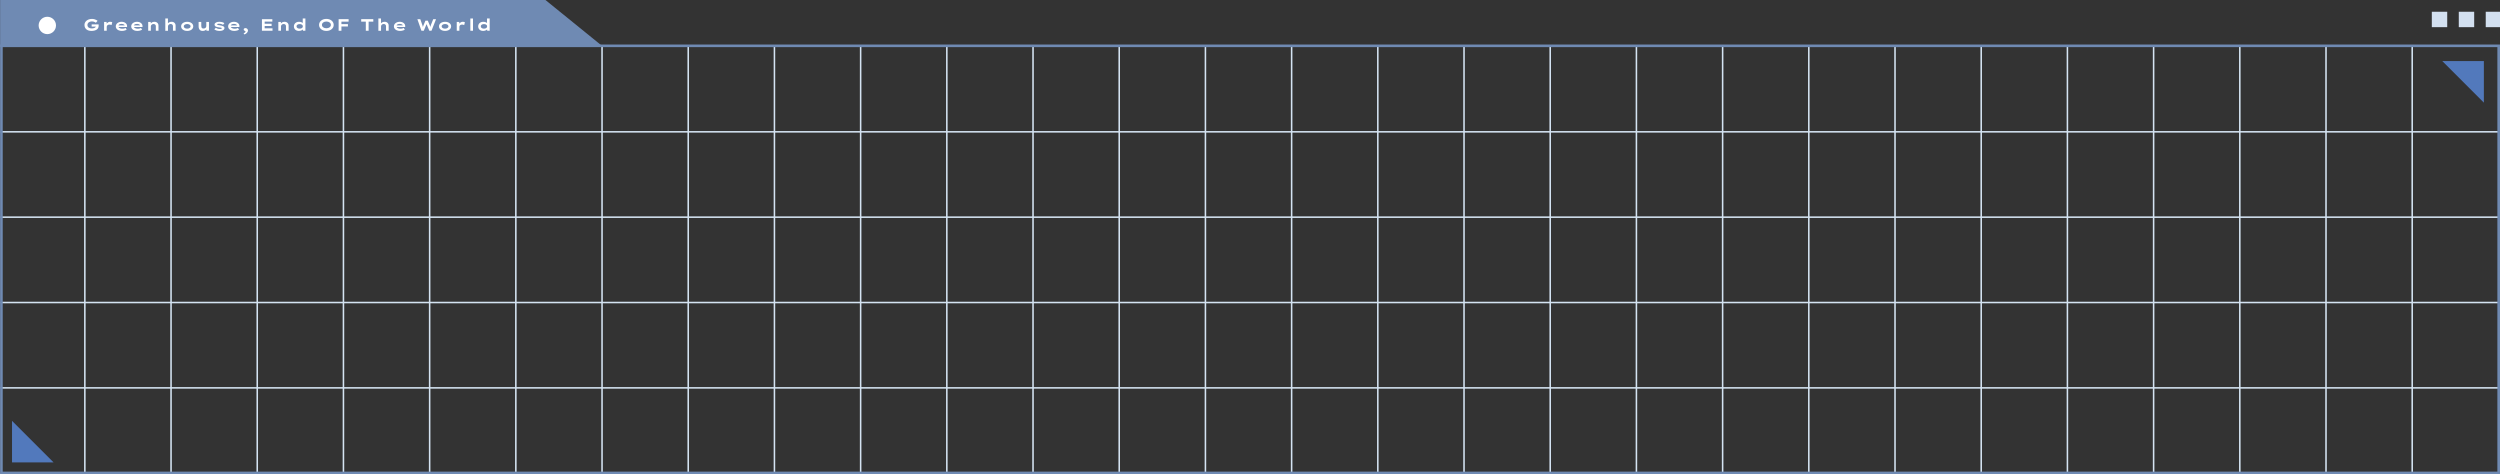 <?xml version="1.0" encoding="utf-8"?>
<!-- Generator: Adobe Illustrator 26.3.1, SVG Export Plug-In . SVG Version: 6.00 Build 0)  -->
<svg version="1.1" id="레이어_1" xmlns="http://www.w3.org/2000/svg" xmlns:xlink="http://www.w3.org/1999/xlink" x="0px"
	 y="0px" viewBox="0 0 1707.57 323.88" style="enable-background:new 0 0 1707.57 323.88;" xml:space="preserve">
<rect x="0" y="0" width="1707.57" height="323.88" fill="#333333" stroke="none"/>
<style type="text/css">
	.st0{fill:none;stroke:#D4E3F2;stroke-width:1.064;stroke-miterlimit:10;}
	.st1{fill:none;stroke:#6F8AB3;stroke-width:1.773;stroke-miterlimit:10;}
	.st2{fill:#6F8AB3;}
	.st3{fill:#FFFFFF;}
	.st4{fill:#5279BC;}
	.st5{fill:#D3E0F0;}
</style>
<g>
	<line class="st0" x1="57.95" y1="31.32" x2="57.95" y2="323.22"/>
	<line class="st0" x1="116.83" y1="31.32" x2="116.83" y2="323.22"/>
	<line class="st0" x1="175.7" y1="31.36" x2="175.7" y2="323.22"/>
	<line class="st0" x1="234.58" y1="31.32" x2="234.58" y2="323.22"/>
	<line class="st0" x1="293.46" y1="31.32" x2="293.46" y2="323.22"/>
	<line class="st0" x1="352.33" y1="31.32" x2="352.33" y2="323.22"/>
	<line class="st0" x1="411.21" y1="31.32" x2="411.21" y2="323.22"/>
	<line class="st0" x1="470.08" y1="31.32" x2="470.08" y2="323.22"/>
	<line class="st0" x1="528.96" y1="31.32" x2="528.96" y2="323.22"/>
	<line class="st0" x1="587.84" y1="31.32" x2="587.84" y2="323.22"/>
	<line class="st0" x1="646.71" y1="31.32" x2="646.71" y2="323.22"/>
	<line class="st0" x1="705.59" y1="31.32" x2="705.59" y2="323.22"/>
	<line class="st0" x1="764.46" y1="31.32" x2="764.46" y2="323.22"/>
	<line class="st0" x1="1706.34" y1="90.04" x2="0.35" y2="90.04"/>
	<line class="st0" x1="1706.34" y1="148.33" x2="0.35" y2="148.33"/>
	<line class="st0" x1="1706.34" y1="206.63" x2="0.35" y2="206.63"/>
	<line class="st0" x1="1706.34" y1="264.93" x2="0.35" y2="264.93"/>
	<line class="st0" x1="1706.34" y1="323.22" x2="0.35" y2="323.22"/>
	<line class="st0" x1="823.34" y1="31.32" x2="823.34" y2="323.22"/>
	<line class="st0" x1="882.22" y1="31.32" x2="882.22" y2="323.22"/>
	<line class="st0" x1="941.09" y1="31.32" x2="941.09" y2="323.22"/>
	<line class="st0" x1="999.97" y1="31.32" x2="999.97" y2="323.22"/>
	<line class="st0" x1="1058.84" y1="31.32" x2="1058.84" y2="323.22"/>
	<line class="st0" x1="1117.72" y1="31.32" x2="1117.72" y2="323.22"/>
	<line class="st0" x1="1176.6" y1="31.32" x2="1176.6" y2="323.22"/>
	<line class="st0" x1="1235.47" y1="31.32" x2="1235.47" y2="323.22"/>
	<line class="st0" x1="1294.35" y1="31.32" x2="1294.35" y2="323.22"/>
	<line class="st0" x1="1353.22" y1="31.32" x2="1353.22" y2="323.22"/>
	<line class="st0" x1="1412.1" y1="31.32" x2="1412.1" y2="323.22"/>
	<line class="st0" x1="1470.98" y1="31.32" x2="1470.98" y2="323.22"/>
	<line class="st0" x1="1529.85" y1="31.32" x2="1529.85" y2="323.22"/>
	<line class="st0" x1="1588.73" y1="31.32" x2="1588.73" y2="323.22"/>
	<line class="st0" x1="1647.6" y1="31.32" x2="1647.6" y2="323.22"/>
	<path class="st0" d="M1745.61,321.9"/>
	<path class="st0" d="M1745.61,35.88"/>
	<rect x="0.97" y="31.3" class="st1" width="1705.7" height="291.72"/>
</g>
<polygon class="st2" points="372.55,0 0.07,0 0.07,32.02 412.05,32.02 "/>
<circle class="st3" cx="32.32" cy="17.38" r="5.93"/>
<g>
	<path class="st3" d="M62.49,21.12c-0.69,0-1.32-0.08-1.9-0.25C60,20.7,59.5,20.44,59.07,20.1c-0.43-0.34-0.77-0.77-1.01-1.28
		c-0.24-0.52-0.36-1.12-0.36-1.81c0-0.59,0.13-1.13,0.38-1.62s0.61-0.93,1.06-1.3c0.46-0.37,0.99-0.66,1.61-0.86
		c0.62-0.2,1.29-0.31,2.02-0.31c0.61,0,1.16,0.06,1.66,0.19c0.49,0.13,0.93,0.29,1.31,0.49s0.69,0.41,0.92,0.63l-1.17,1.3
		c-0.23-0.17-0.49-0.33-0.76-0.46s-0.58-0.24-0.91-0.33c-0.33-0.09-0.69-0.13-1.07-0.13c-0.43,0-0.83,0.06-1.19,0.18
		s-0.69,0.29-0.96,0.5c-0.28,0.22-0.49,0.47-0.64,0.76c-0.15,0.29-0.23,0.61-0.23,0.95c0,0.45,0.08,0.82,0.24,1.13
		c0.16,0.31,0.38,0.56,0.66,0.74c0.28,0.19,0.6,0.32,0.95,0.41c0.35,0.09,0.73,0.13,1.12,0.13c0.4,0,0.77-0.04,1.11-0.11
		c0.34-0.08,0.64-0.18,0.89-0.31c0.25-0.13,0.45-0.29,0.58-0.48c0.14-0.19,0.2-0.4,0.19-0.62v-0.21l0.26,0.48H62.6v-1.48h4.74
		c0.01,0.11,0.03,0.24,0.03,0.37s0.01,0.25,0.01,0.34c0,0.1,0,0.16,0,0.19c0,0.59-0.12,1.11-0.35,1.55c-0.23,0.45-0.57,0.81-1,1.1
		c-0.43,0.29-0.95,0.51-1.55,0.66C63.89,21.04,63.22,21.12,62.49,21.12z"/>
	<path class="st3" d="M71.1,21.01V15h1.72l0.08,2.25l-0.57,0.01c0.12-0.45,0.32-0.85,0.61-1.21c0.29-0.36,0.63-0.65,1.02-0.86
		c0.39-0.21,0.8-0.32,1.23-0.32c0.28,0,0.55,0.03,0.82,0.09c0.27,0.06,0.49,0.14,0.66,0.25l-0.49,1.94
		c-0.16-0.11-0.38-0.2-0.65-0.27s-0.55-0.1-0.81-0.1c-0.29,0-0.56,0.04-0.79,0.14s-0.42,0.21-0.58,0.36
		c-0.15,0.15-0.27,0.32-0.34,0.5c-0.08,0.18-0.11,0.37-0.11,0.55v2.67H71.1z"/>
	<path class="st3" d="M83.27,21.12c-0.84,0-1.57-0.13-2.2-0.4c-0.63-0.27-1.12-0.64-1.47-1.1c-0.35-0.47-0.52-1-0.52-1.58
		c0-0.49,0.11-0.93,0.32-1.32c0.21-0.39,0.5-0.72,0.87-0.99c0.37-0.27,0.79-0.48,1.27-0.63s0.98-0.22,1.51-0.22
		c0.54,0,1.03,0.07,1.49,0.22c0.46,0.15,0.86,0.35,1.2,0.62c0.34,0.27,0.61,0.59,0.8,0.96c0.19,0.37,0.28,0.78,0.26,1.23l-0.01,0.55
		h-6.37l-0.26-1.13h5.16l-0.19,0.26v-0.23c-0.03-0.2-0.14-0.38-0.33-0.54s-0.44-0.28-0.74-0.37c-0.3-0.09-0.62-0.14-0.98-0.14
		c-0.41,0-0.79,0.05-1.13,0.16s-0.63,0.27-0.84,0.5c-0.21,0.23-0.32,0.53-0.32,0.91c0,0.32,0.12,0.62,0.35,0.88
		c0.23,0.26,0.55,0.47,0.97,0.62c0.42,0.15,0.91,0.23,1.48,0.23c0.57,0,1.04-0.06,1.39-0.19c0.35-0.12,0.62-0.23,0.79-0.32
		l0.77,1.16c-0.28,0.17-0.59,0.33-0.94,0.46c-0.35,0.13-0.72,0.23-1.11,0.3C84.09,21.09,83.69,21.12,83.27,21.12z"/>
	<path class="st3" d="M93.81,21.12c-0.84,0-1.57-0.13-2.2-0.4c-0.63-0.27-1.12-0.64-1.47-1.1c-0.35-0.47-0.52-1-0.52-1.58
		c0-0.49,0.11-0.93,0.32-1.32c0.21-0.39,0.5-0.72,0.87-0.99c0.37-0.27,0.79-0.48,1.27-0.63s0.98-0.22,1.51-0.22
		c0.54,0,1.03,0.07,1.49,0.22c0.46,0.15,0.86,0.35,1.2,0.62c0.34,0.27,0.61,0.59,0.8,0.96c0.19,0.37,0.28,0.78,0.26,1.23l-0.01,0.55
		h-6.37l-0.26-1.13h5.16l-0.19,0.26v-0.23c-0.03-0.2-0.14-0.38-0.33-0.54s-0.44-0.28-0.74-0.37c-0.3-0.09-0.62-0.14-0.98-0.14
		c-0.41,0-0.79,0.05-1.13,0.16s-0.63,0.27-0.84,0.5c-0.21,0.23-0.32,0.53-0.32,0.91c0,0.32,0.12,0.62,0.35,0.88
		c0.23,0.26,0.55,0.47,0.97,0.62c0.42,0.15,0.91,0.23,1.48,0.23c0.57,0,1.04-0.06,1.39-0.19c0.35-0.12,0.62-0.23,0.79-0.32
		l0.77,1.16c-0.28,0.17-0.59,0.33-0.94,0.46c-0.35,0.13-0.72,0.23-1.11,0.3C94.63,21.09,94.22,21.12,93.81,21.12z"/>
	<path class="st3" d="M101.24,15h1.71l0.07,1.68l-0.52,0.11c0.12-0.32,0.31-0.63,0.58-0.92c0.27-0.29,0.6-0.53,1.01-0.71
		c0.4-0.18,0.86-0.28,1.36-0.28c0.6,0,1.12,0.12,1.53,0.35c0.42,0.23,0.74,0.55,0.95,0.93c0.22,0.39,0.32,0.82,0.32,1.31v3.54h-1.81
		v-3.12c0-0.29-0.07-0.55-0.21-0.78c-0.14-0.22-0.33-0.4-0.57-0.52c-0.24-0.12-0.52-0.19-0.83-0.19c-0.29,0-0.54,0.05-0.76,0.15
		c-0.22,0.1-0.41,0.23-0.56,0.39c-0.15,0.15-0.27,0.32-0.35,0.5s-0.12,0.35-0.12,0.5v3.07h-0.91c-0.3,0-0.6,0-0.91,0V15z"/>
	<path class="st3" d="M112.92,12.63h1.78v4.04l-0.54,0.17c0.08-0.35,0.27-0.67,0.55-0.97c0.28-0.3,0.64-0.54,1.07-0.72
		c0.43-0.18,0.9-0.28,1.4-0.28c0.6,0,1.11,0.12,1.52,0.36c0.41,0.24,0.72,0.55,0.93,0.94c0.21,0.39,0.31,0.81,0.31,1.26v3.58h-1.81
		v-3.09c0-0.32-0.07-0.59-0.21-0.81c-0.14-0.23-0.33-0.4-0.57-0.53c-0.24-0.12-0.52-0.19-0.83-0.19c-0.26,0-0.51,0.05-0.72,0.14
		c-0.22,0.09-0.41,0.21-0.57,0.37c-0.16,0.15-0.28,0.33-0.37,0.52c-0.09,0.19-0.13,0.39-0.13,0.61v2.99h-0.91c-0.3,0-0.6,0-0.91,0
		V12.63z"/>
	<path class="st3" d="M127.86,21.12c-0.82,0-1.54-0.13-2.16-0.4c-0.63-0.27-1.11-0.64-1.47-1.11s-0.53-1.01-0.53-1.61
		c0-0.61,0.18-1.15,0.53-1.62c0.35-0.47,0.84-0.84,1.47-1.1s1.35-0.4,2.16-0.4c0.81,0,1.53,0.13,2.15,0.4s1.1,0.64,1.46,1.1
		c0.35,0.47,0.53,1.01,0.53,1.62c0,0.6-0.18,1.14-0.53,1.61c-0.35,0.47-0.84,0.84-1.46,1.11C129.39,20.99,128.68,21.12,127.86,21.12
		z M127.86,19.56c0.42,0,0.81-0.07,1.16-0.2c0.35-0.13,0.63-0.31,0.84-0.55s0.31-0.51,0.3-0.82c0.01-0.31-0.09-0.58-0.3-0.82
		c-0.21-0.24-0.49-0.42-0.84-0.55c-0.35-0.13-0.74-0.2-1.16-0.2c-0.43,0-0.82,0.07-1.17,0.2c-0.35,0.13-0.63,0.32-0.84,0.55
		c-0.21,0.23-0.31,0.51-0.31,0.83c0,0.31,0.1,0.58,0.31,0.82s0.49,0.42,0.84,0.55C127.04,19.49,127.43,19.56,127.86,19.56z"/>
	<path class="st3" d="M138.34,21.13c-0.54,0-1.02-0.12-1.42-0.36c-0.4-0.24-0.71-0.59-0.93-1.06s-0.33-1.02-0.33-1.68V15h1.82v2.67
		c0,0.41,0.05,0.75,0.15,1.01c0.1,0.27,0.27,0.47,0.5,0.6c0.23,0.13,0.54,0.2,0.91,0.2c0.25,0,0.49-0.04,0.71-0.11
		c0.23-0.08,0.43-0.19,0.6-0.33s0.31-0.32,0.41-0.53c0.1-0.21,0.15-0.44,0.15-0.71V15h1.82v6.01h-1.71l-0.08-1.23l0.34-0.14
		c-0.1,0.23-0.28,0.47-0.54,0.7c-0.26,0.23-0.59,0.42-1,0.57C139.35,21.06,138.88,21.13,138.34,21.13z"/>
	<path class="st3" d="M150.03,21.12c-0.78,0-1.49-0.09-2.12-0.28s-1.15-0.48-1.54-0.87l1.11-1.01c0.28,0.25,0.64,0.45,1.09,0.61
		c0.45,0.15,0.96,0.23,1.53,0.23c0.17,0,0.33-0.01,0.49-0.02c0.16-0.01,0.31-0.04,0.45-0.08c0.14-0.04,0.25-0.1,0.33-0.16
		c0.08-0.07,0.12-0.15,0.12-0.25c0-0.16-0.13-0.28-0.4-0.35c-0.19-0.05-0.42-0.1-0.68-0.13c-0.26-0.03-0.52-0.07-0.76-0.1
		c-0.51-0.08-0.96-0.15-1.35-0.23c-0.39-0.08-0.73-0.2-1.01-0.37c-0.23-0.15-0.41-0.33-0.54-0.55c-0.13-0.22-0.2-0.48-0.2-0.81
		c0-0.29,0.09-0.56,0.26-0.79c0.17-0.23,0.41-0.43,0.71-0.59c0.3-0.16,0.65-0.28,1.05-0.37s0.82-0.12,1.26-0.12
		c0.4,0,0.81,0.03,1.23,0.1s0.82,0.16,1.2,0.29s0.71,0.31,0.99,0.53l-0.89,1.13c-0.2-0.14-0.45-0.26-0.75-0.37
		c-0.29-0.11-0.61-0.2-0.95-0.27c-0.34-0.07-0.69-0.1-1.04-0.1c-0.16,0-0.32,0.01-0.47,0.02c-0.16,0.01-0.29,0.04-0.42,0.07
		c-0.12,0.04-0.23,0.09-0.31,0.15c-0.08,0.06-0.12,0.14-0.12,0.23c0,0.05,0.02,0.1,0.06,0.15c0.04,0.05,0.09,0.09,0.16,0.13
		c0.15,0.09,0.37,0.16,0.65,0.21c0.28,0.05,0.59,0.1,0.92,0.14c0.63,0.08,1.16,0.19,1.59,0.32c0.43,0.13,0.78,0.28,1.04,0.45
		c0.2,0.14,0.35,0.29,0.45,0.47c0.09,0.18,0.14,0.38,0.14,0.62c0,0.41-0.14,0.76-0.41,1.05s-0.66,0.52-1.15,0.69
		C151.26,21.04,150.68,21.12,150.03,21.12z"/>
	<path class="st3" d="M160.01,21.12c-0.84,0-1.57-0.13-2.2-0.4c-0.63-0.27-1.12-0.64-1.47-1.1c-0.35-0.47-0.52-1-0.52-1.58
		c0-0.49,0.11-0.93,0.32-1.32c0.21-0.39,0.5-0.72,0.87-0.99c0.37-0.27,0.79-0.48,1.27-0.63s0.98-0.22,1.51-0.22
		c0.54,0,1.03,0.07,1.49,0.22c0.46,0.15,0.86,0.35,1.2,0.62c0.34,0.27,0.61,0.59,0.8,0.96c0.19,0.37,0.28,0.78,0.26,1.23l-0.01,0.55
		h-6.37l-0.26-1.13h5.16l-0.19,0.26v-0.23c-0.03-0.2-0.14-0.38-0.33-0.54s-0.44-0.28-0.74-0.37c-0.3-0.09-0.62-0.14-0.98-0.14
		c-0.41,0-0.79,0.05-1.13,0.16s-0.63,0.27-0.84,0.5c-0.21,0.23-0.32,0.53-0.32,0.91c0,0.32,0.12,0.62,0.35,0.88
		c0.23,0.26,0.55,0.47,0.97,0.62c0.42,0.15,0.91,0.23,1.48,0.23c0.57,0,1.04-0.06,1.39-0.19c0.35-0.12,0.62-0.23,0.79-0.32
		l0.77,1.16c-0.28,0.17-0.59,0.33-0.94,0.46c-0.35,0.13-0.72,0.23-1.11,0.3C160.83,21.09,160.42,21.12,160.01,21.12z"/>
	<path class="st3" d="M166.99,23.54l-0.63-0.75c0.4-0.2,0.72-0.4,0.97-0.61c0.25-0.21,0.37-0.4,0.37-0.58
		c0-0.13-0.05-0.24-0.14-0.33s-0.21-0.16-0.36-0.2c-0.18-0.08-0.35-0.18-0.51-0.32c-0.16-0.14-0.24-0.33-0.24-0.58
		c0-0.33,0.12-0.58,0.36-0.74s0.54-0.24,0.88-0.24c0.29,0,0.56,0.08,0.81,0.23c0.26,0.15,0.47,0.36,0.63,0.63
		c0.16,0.26,0.24,0.56,0.24,0.88c0,0.26-0.07,0.52-0.2,0.78c-0.14,0.26-0.32,0.51-0.54,0.75c-0.23,0.24-0.48,0.45-0.76,0.63
		C167.58,23.28,167.29,23.43,166.99,23.54z"/>
	<path class="st3" d="M178.91,21.01v-7.92h7.11v1.64h-5.24v4.64h5.35v1.64H178.91z M179.93,17.76V16.2h5.58v1.56H179.93z"/>
	<path class="st3" d="M190.13,15h1.71l0.07,1.68l-0.52,0.11c0.12-0.32,0.31-0.63,0.58-0.92c0.27-0.29,0.6-0.53,1.01-0.71
		c0.4-0.18,0.86-0.28,1.36-0.28c0.6,0,1.12,0.12,1.53,0.35c0.42,0.23,0.74,0.55,0.95,0.93c0.22,0.39,0.32,0.82,0.32,1.31v3.54h-1.81
		v-3.12c0-0.29-0.07-0.55-0.21-0.78c-0.14-0.22-0.33-0.4-0.57-0.52c-0.24-0.12-0.52-0.19-0.83-0.19c-0.29,0-0.54,0.05-0.76,0.15
		c-0.22,0.1-0.41,0.23-0.56,0.39c-0.15,0.15-0.27,0.32-0.35,0.5c-0.08,0.18-0.12,0.35-0.12,0.5v3.07h-0.91c-0.3,0-0.6,0-0.91,0V15z"
		/>
	<path class="st3" d="M204.12,21.13c-0.69,0-1.29-0.13-1.8-0.4c-0.51-0.26-0.9-0.63-1.17-1.11c-0.28-0.48-0.41-1.02-0.41-1.62
		c0-0.61,0.15-1.15,0.44-1.62c0.29-0.47,0.71-0.84,1.23-1.11s1.14-0.4,1.83-0.4c0.42,0,0.8,0.04,1.15,0.14s0.66,0.21,0.92,0.36
		c0.26,0.15,0.48,0.31,0.63,0.49c0.16,0.18,0.25,0.36,0.27,0.54l-0.43,0.1v-3.87h1.82v8.38h-1.69l-0.1-1.6l0.36,0.15
		c-0.02,0.18-0.12,0.37-0.29,0.55s-0.39,0.36-0.67,0.51c-0.28,0.15-0.6,0.27-0.96,0.37C204.91,21.08,204.53,21.13,204.12,21.13z
		 M204.69,19.56c0.44,0,0.82-0.07,1.14-0.2c0.32-0.13,0.57-0.31,0.75-0.55c0.17-0.23,0.26-0.5,0.26-0.8c0-0.31-0.09-0.58-0.26-0.81
		c-0.17-0.23-0.42-0.41-0.75-0.54c-0.32-0.13-0.71-0.2-1.14-0.2c-0.43,0-0.81,0.07-1.13,0.2c-0.32,0.13-0.57,0.31-0.75,0.54
		c-0.18,0.23-0.27,0.5-0.27,0.81c0,0.3,0.09,0.57,0.27,0.8c0.18,0.23,0.43,0.42,0.75,0.55C203.88,19.49,204.26,19.56,204.69,19.56z"
		/>
	<path class="st3" d="M222.95,21.12c-0.75,0-1.43-0.1-2.04-0.31c-0.61-0.21-1.14-0.5-1.58-0.87c-0.45-0.37-0.79-0.81-1.04-1.31
		c-0.25-0.5-0.37-1.04-0.37-1.62s0.12-1.12,0.37-1.62c0.25-0.5,0.59-0.93,1.04-1.31c0.45-0.37,0.98-0.66,1.58-0.87
		c0.61-0.21,1.28-0.31,2.02-0.31c0.73,0,1.4,0.1,2.01,0.31c0.61,0.21,1.14,0.5,1.58,0.87c0.45,0.37,0.79,0.81,1.04,1.31
		s0.37,1.04,0.37,1.62s-0.12,1.12-0.37,1.62s-0.59,0.93-1.04,1.31c-0.45,0.37-0.97,0.66-1.58,0.87
		C224.34,21.02,223.67,21.12,222.95,21.12z M222.94,19.31c0.45,0,0.85-0.06,1.23-0.18c0.37-0.12,0.7-0.28,0.97-0.49
		c0.27-0.21,0.48-0.45,0.63-0.73c0.15-0.28,0.22-0.58,0.22-0.91s-0.07-0.63-0.22-0.91c-0.15-0.28-0.36-0.52-0.63-0.73
		c-0.27-0.21-0.59-0.37-0.97-0.49c-0.37-0.12-0.78-0.17-1.23-0.17s-0.85,0.06-1.23,0.17c-0.37,0.12-0.7,0.28-0.97,0.49
		c-0.28,0.21-0.48,0.45-0.63,0.73c-0.14,0.28-0.21,0.58-0.21,0.91s0.07,0.63,0.21,0.91s0.35,0.52,0.63,0.73
		c0.28,0.21,0.6,0.37,0.97,0.49C222.08,19.25,222.49,19.31,222.94,19.31z"/>
	<path class="st3" d="M231.29,21.01v-7.92h1.92v7.92H231.29z M232.05,18.09v-1.61h5.59v1.61H232.05z M232.21,14.78v-1.7h5.9v1.7
		H232.21z"/>
	<path class="st3" d="M249.86,21.01v-6.23h-3.15v-1.7h8.27v1.7h-3.2v6.23H249.86z"/>
	<path class="st3" d="M258.45,12.63h1.78v4.04l-0.54,0.17c0.08-0.35,0.27-0.67,0.55-0.97c0.28-0.3,0.64-0.54,1.07-0.72
		c0.43-0.18,0.9-0.28,1.4-0.28c0.6,0,1.11,0.12,1.52,0.36c0.41,0.24,0.72,0.55,0.93,0.94c0.21,0.39,0.31,0.81,0.31,1.26v3.58h-1.81
		v-3.09c0-0.32-0.07-0.59-0.21-0.81c-0.14-0.23-0.33-0.4-0.57-0.53s-0.52-0.19-0.83-0.19c-0.26,0-0.51,0.05-0.72,0.14
		c-0.22,0.09-0.41,0.21-0.57,0.37c-0.16,0.15-0.28,0.33-0.37,0.52c-0.09,0.19-0.13,0.39-0.13,0.61v2.99h-0.91c-0.3,0-0.6,0-0.91,0
		V12.63z"/>
	<path class="st3" d="M273.24,21.12c-0.84,0-1.57-0.13-2.2-0.4c-0.63-0.27-1.12-0.64-1.47-1.1c-0.35-0.47-0.52-1-0.52-1.58
		c0-0.49,0.11-0.93,0.32-1.32c0.21-0.39,0.5-0.72,0.87-0.99c0.37-0.27,0.79-0.48,1.27-0.63c0.48-0.15,0.98-0.22,1.51-0.22
		c0.54,0,1.03,0.07,1.49,0.22c0.46,0.15,0.86,0.35,1.2,0.62c0.34,0.27,0.61,0.59,0.8,0.96c0.19,0.37,0.28,0.78,0.26,1.23l-0.01,0.55
		h-6.37l-0.26-1.13h5.16l-0.19,0.26v-0.23c-0.03-0.2-0.14-0.38-0.33-0.54s-0.44-0.28-0.74-0.37c-0.3-0.09-0.62-0.14-0.98-0.14
		c-0.41,0-0.79,0.05-1.13,0.16c-0.35,0.11-0.63,0.27-0.84,0.5s-0.32,0.53-0.32,0.91c0,0.32,0.11,0.62,0.35,0.88
		c0.23,0.26,0.55,0.47,0.97,0.62c0.42,0.15,0.91,0.23,1.48,0.23c0.57,0,1.04-0.06,1.39-0.19c0.35-0.12,0.62-0.23,0.79-0.32
		l0.77,1.16c-0.28,0.17-0.59,0.33-0.94,0.46c-0.35,0.13-0.72,0.23-1.11,0.3C274.06,21.09,273.66,21.12,273.24,21.12z"/>
	<path class="st3" d="M287.84,21.01l-2.77-7.92h2l1.34,3.86c0.05,0.15,0.11,0.33,0.18,0.54c0.06,0.21,0.13,0.43,0.19,0.66
		c0.06,0.23,0.12,0.45,0.17,0.66c0.05,0.21,0.08,0.38,0.11,0.53h-0.42c0.04-0.2,0.09-0.44,0.16-0.7c0.07-0.26,0.16-0.54,0.26-0.83
		c0.1-0.29,0.21-0.58,0.32-0.85l1.21-2.84h1.62l1.19,2.82c0.11,0.28,0.22,0.56,0.33,0.85s0.2,0.56,0.28,0.82
		c0.08,0.26,0.13,0.48,0.15,0.68l-0.39,0.03c0.02-0.12,0.04-0.26,0.07-0.42c0.03-0.16,0.07-0.33,0.11-0.51
		c0.04-0.18,0.09-0.36,0.14-0.54c0.05-0.18,0.1-0.35,0.15-0.52s0.1-0.31,0.15-0.44l1.53-3.8h1.91l-3.11,7.92h-1.47l-2.08-4.94
		l0.33,0.02l-2.03,4.91H287.84z"/>
	<path class="st3" d="M304,21.12c-0.82,0-1.54-0.13-2.16-0.4c-0.63-0.27-1.11-0.64-1.47-1.11s-0.53-1.01-0.53-1.61
		c0-0.61,0.18-1.15,0.53-1.62c0.35-0.47,0.84-0.84,1.47-1.1s1.35-0.4,2.16-0.4c0.81,0,1.53,0.13,2.15,0.4s1.1,0.64,1.46,1.1
		c0.35,0.47,0.53,1.01,0.53,1.62c0,0.6-0.18,1.14-0.53,1.61c-0.35,0.47-0.84,0.84-1.46,1.11C305.53,20.99,304.82,21.12,304,21.12z
		 M304,19.56c0.42,0,0.81-0.07,1.16-0.2c0.35-0.13,0.63-0.31,0.84-0.55s0.31-0.51,0.3-0.82c0.01-0.31-0.09-0.58-0.3-0.82
		c-0.21-0.24-0.49-0.42-0.84-0.55c-0.35-0.13-0.74-0.2-1.16-0.2c-0.43,0-0.82,0.07-1.17,0.2c-0.35,0.13-0.63,0.32-0.84,0.55
		c-0.21,0.23-0.31,0.51-0.31,0.83c0,0.31,0.1,0.58,0.31,0.82s0.49,0.42,0.84,0.55C303.18,19.49,303.57,19.56,304,19.56z"/>
	<path class="st3" d="M311.97,21.01V15h1.72l0.08,2.25l-0.57,0.01c0.12-0.45,0.32-0.85,0.61-1.21c0.29-0.36,0.63-0.65,1.02-0.86
		c0.39-0.21,0.8-0.32,1.23-0.32c0.28,0,0.55,0.03,0.82,0.09c0.27,0.06,0.49,0.14,0.66,0.25l-0.49,1.94
		c-0.16-0.11-0.38-0.2-0.65-0.27s-0.55-0.1-0.81-0.1c-0.29,0-0.56,0.04-0.79,0.14s-0.42,0.21-0.58,0.36
		c-0.15,0.15-0.27,0.32-0.34,0.5c-0.08,0.18-0.11,0.37-0.11,0.55v2.67H311.97z"/>
	<path class="st3" d="M321.26,21.01v-8.38h1.81v8.38H321.26z"/>
	<path class="st3" d="M329.99,21.13c-0.69,0-1.29-0.13-1.8-0.4s-0.9-0.63-1.17-1.11c-0.28-0.48-0.41-1.02-0.41-1.62
		c0-0.61,0.15-1.15,0.44-1.62c0.29-0.47,0.71-0.84,1.23-1.11s1.14-0.4,1.83-0.4c0.41,0,0.8,0.04,1.15,0.14
		c0.35,0.09,0.66,0.21,0.92,0.36c0.26,0.15,0.48,0.31,0.63,0.49c0.16,0.18,0.25,0.36,0.27,0.54l-0.43,0.1v-3.87h1.82v8.38h-1.69
		l-0.1-1.6l0.36,0.15c-0.02,0.18-0.12,0.37-0.29,0.55s-0.39,0.36-0.67,0.51c-0.28,0.15-0.6,0.27-0.96,0.37
		C330.78,21.08,330.4,21.13,329.99,21.13z M330.56,19.56c0.44,0,0.82-0.07,1.14-0.2c0.32-0.13,0.57-0.31,0.75-0.55
		s0.26-0.5,0.26-0.8c0-0.31-0.09-0.58-0.26-0.81c-0.17-0.23-0.42-0.41-0.75-0.54c-0.32-0.13-0.71-0.2-1.14-0.2
		c-0.43,0-0.81,0.07-1.13,0.2c-0.32,0.13-0.57,0.31-0.75,0.54c-0.18,0.23-0.27,0.5-0.27,0.81c0,0.3,0.09,0.57,0.27,0.8
		s0.43,0.42,0.75,0.55C329.75,19.49,330.13,19.56,330.56,19.56z"/>
</g>
<polygon class="st4" points="1668.16,41.72 1696.55,41.72 1696.55,70.12 "/>
<polygon class="st4" points="36.6,315.84 8.21,315.84 8.21,287.45 "/>
<rect x="1697.83" y="8.03" class="st5" width="10.52" height="10.52"/>
<rect x="1679.42" y="8.03" class="st5" width="10.52" height="10.52"/>
<rect x="1661" y="8.03" class="st5" width="10.52" height="10.52"/>
</svg>
